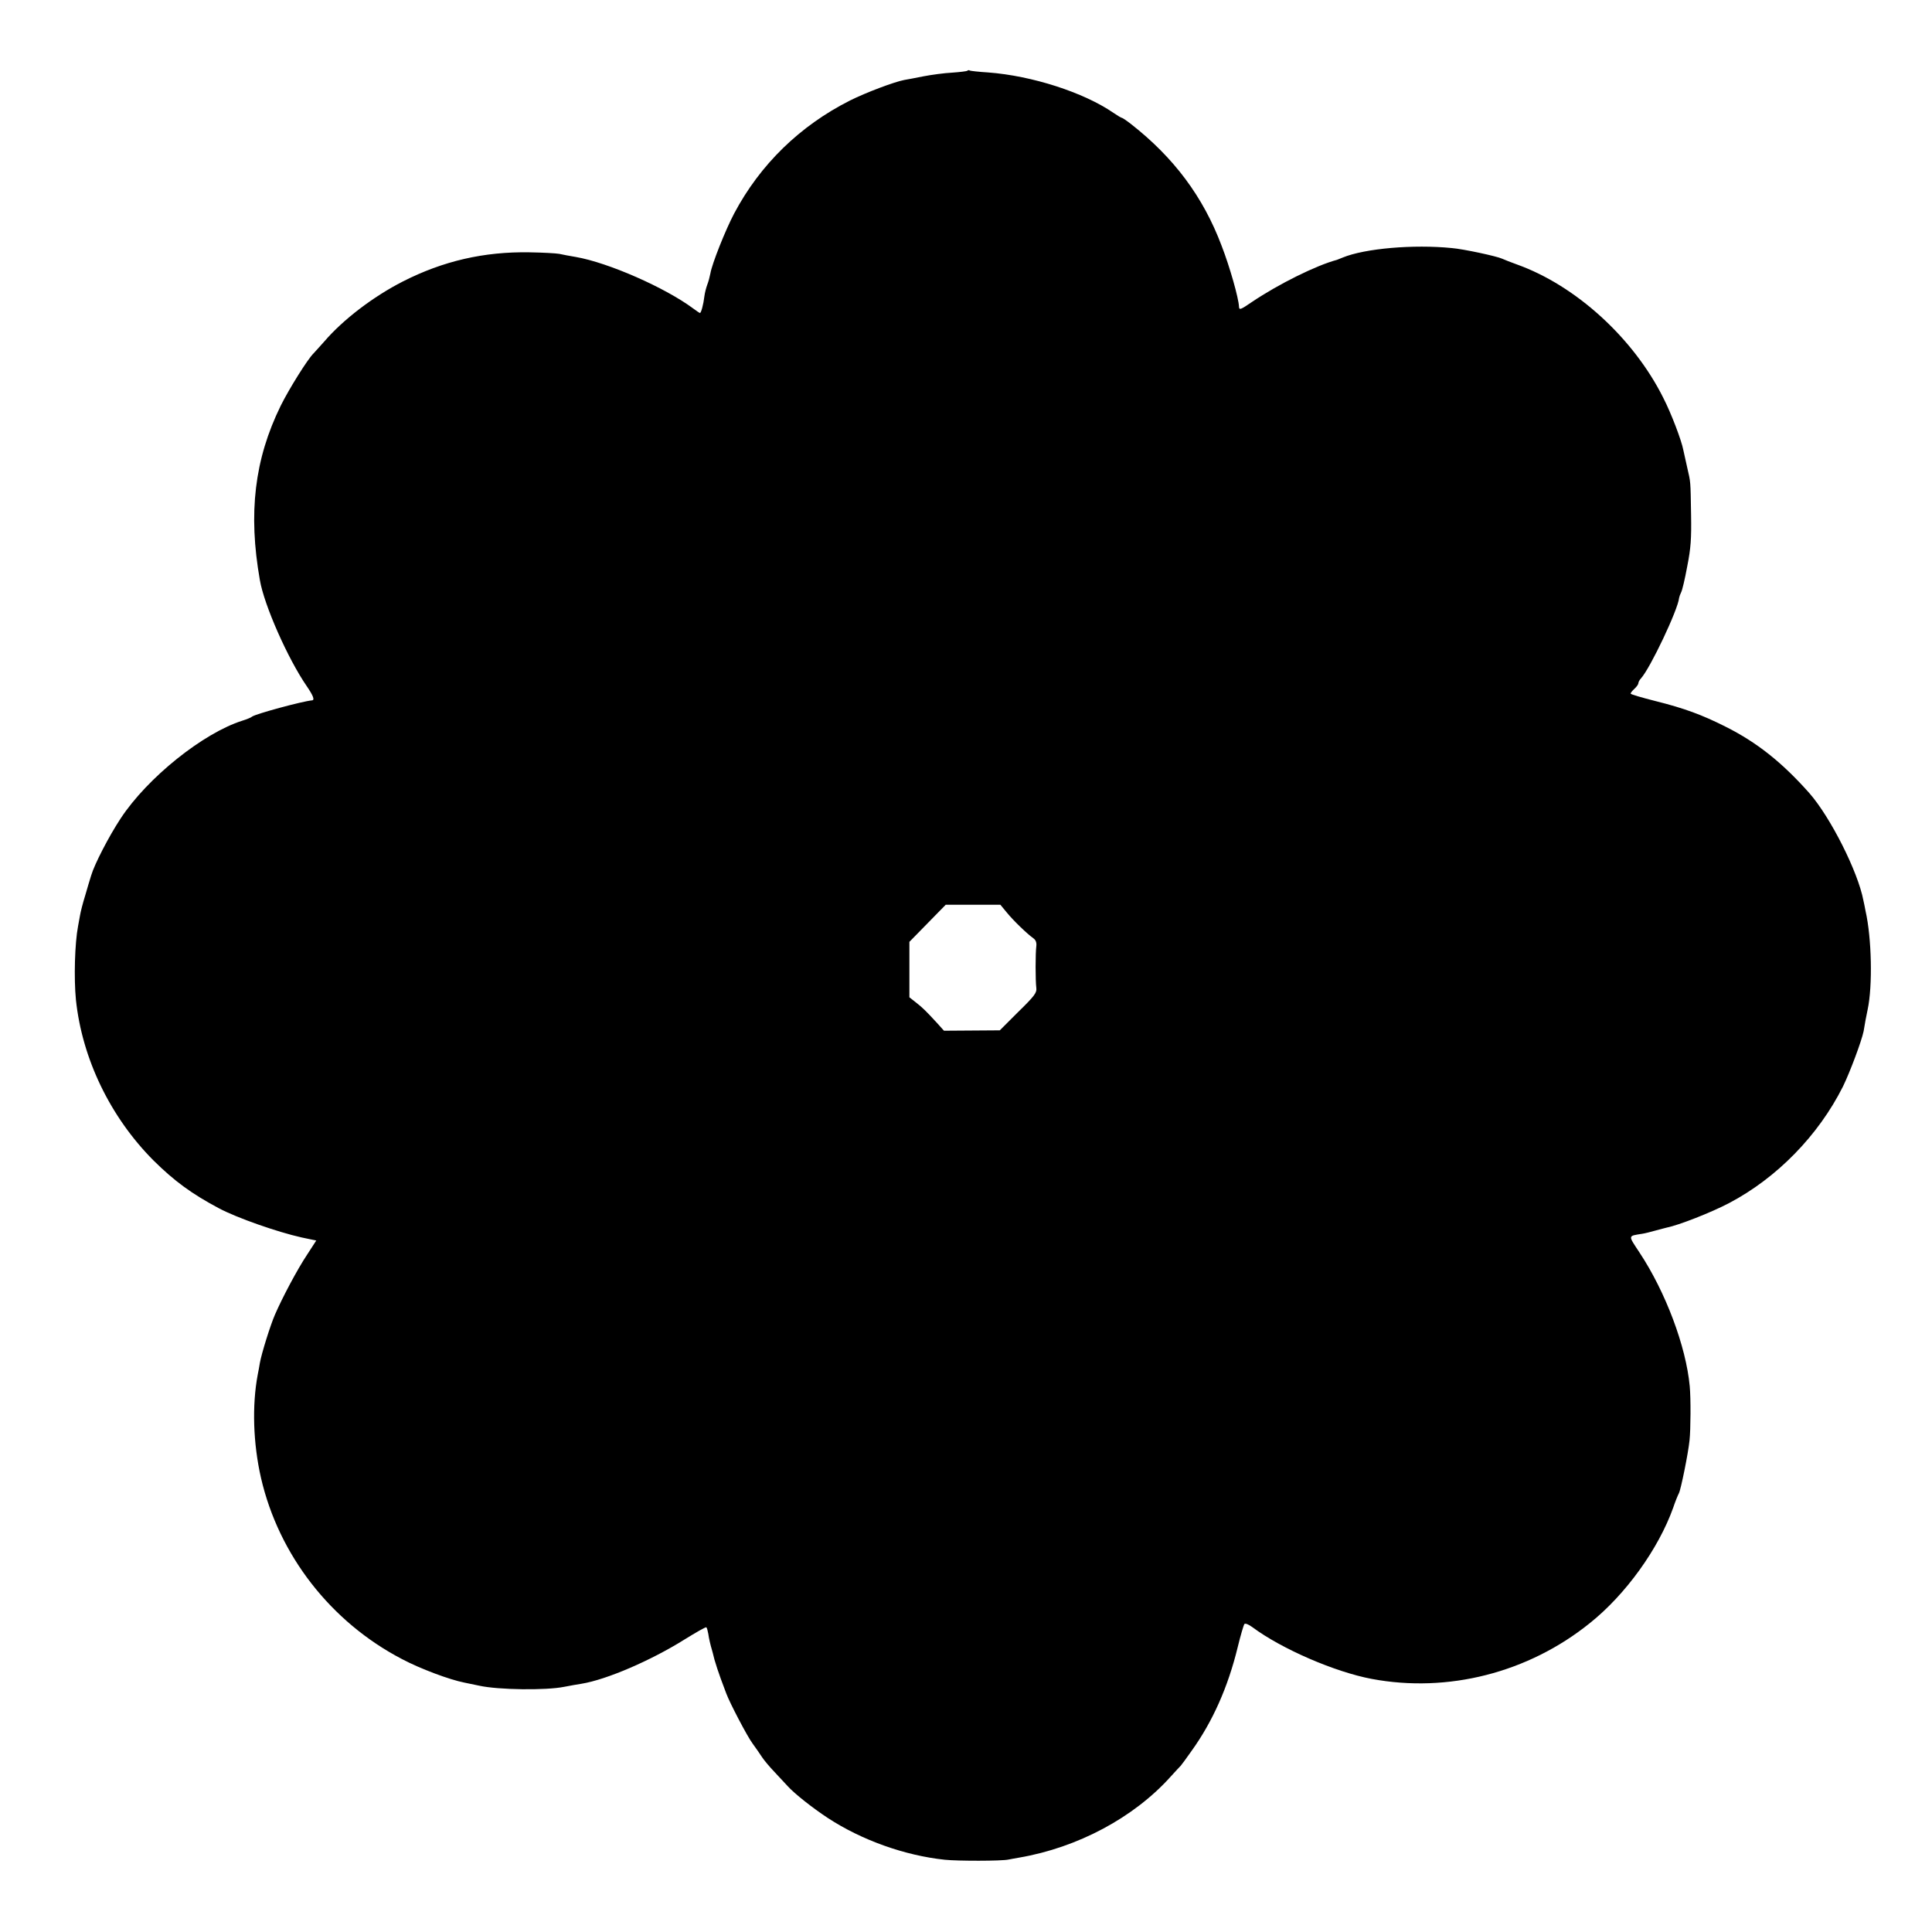 <?xml version="1.0" standalone="no"?>
<!DOCTYPE svg PUBLIC "-//W3C//DTD SVG 20010904//EN"
 "http://www.w3.org/TR/2001/REC-SVG-20010904/DTD/svg10.dtd">
<svg version="1.0" xmlns="http://www.w3.org/2000/svg"
 width="1000pt" height="1000pt" viewBox="0 0 1000 1000"
 preserveAspectRatio="xMidYMid meet">
<g transform="translate(0,1000) scale(0.1,-0.1)"
fill="#000000" stroke="none">
<path d="M5007 9634 c-3 -3 -38 -7 -79 -10 -40 -2 -107 -11 -148 -19 -41 -8
-86 -17 -100 -19 -52 -10 -198 -65 -280 -106 -260 -131 -466 -332 -600 -585
-45 -85 -115 -261 -123 -310 -3 -16 -10 -43 -16 -58 -6 -16 -13 -43 -15 -60
-5 -43 -17 -87 -23 -87 -2 0 -19 11 -36 24 -144 107 -439 237 -607 266 -30 5
-68 12 -85 16 -16 3 -86 7 -155 8 -235 4 -447 -45 -655 -151 -153 -78 -309
-197 -406 -310 -22 -25 -48 -53 -56 -62 -31 -30 -128 -186 -170 -271 -136
-277 -169 -556 -108 -902 22 -130 145 -408 243 -550 34 -50 42 -72 27 -73 -52
-5 -291 -70 -310 -84 -5 -5 -28 -14 -50 -21 -203 -64 -492 -295 -631 -507 -60
-91 -135 -236 -152 -294 -6 -19 -20 -65 -31 -104 -12 -38 -24 -85 -27 -104 -3
-18 -8 -43 -10 -55 -17 -88 -22 -270 -11 -381 32 -305 178 -607 401 -831 108
-107 198 -173 339 -248 94 -50 303 -123 428 -151 l76 -16 -48 -74 c-50 -75
-128 -222 -166 -310 -24 -55 -70 -203 -78 -250 -3 -16 -7 -43 -11 -60 -30
-159 -24 -356 17 -535 92 -399 361 -745 729 -937 96 -51 247 -107 323 -122 29
-6 63 -13 77 -16 99 -22 346 -25 440 -6 30 6 71 13 90 16 129 21 359 120 533
229 60 37 110 66 113 63 3 -2 7 -17 10 -33 3 -24 12 -61 19 -84 1 -3 7 -25 13
-50 7 -25 22 -70 33 -100 11 -30 24 -64 28 -75 18 -49 109 -223 136 -259 17
-23 38 -54 48 -69 10 -16 40 -52 67 -80 27 -29 57 -61 67 -72 35 -39 129 -113
208 -165 176 -115 398 -194 605 -216 66 -7 295 -7 330 1 14 3 39 7 55 10 303
52 594 207 785 420 25 28 48 52 51 55 3 3 29 38 57 78 109 152 188 330 238
535 15 62 31 116 35 121 5 5 22 -2 41 -16 152 -113 427 -232 618 -268 394 -74
810 32 1128 288 186 148 356 385 432 597 11 33 25 67 30 76 10 19 48 205 55
274 6 55 7 217 1 280 -19 206 -125 488 -260 692 -60 91 -61 85 14 97 14 2 45
10 70 17 25 7 50 13 57 15 61 12 230 78 323 127 247 130 462 350 589 603 37
76 96 234 107 286 2 13 7 39 10 58 4 19 9 44 11 55 26 122 21 369 -11 510 -3
17 -8 41 -11 54 -28 149 -171 432 -280 556 -141 159 -272 263 -434 344 -121
61 -213 95 -361 132 -71 18 -130 35 -130 39 0 4 9 15 20 25 11 10 20 23 20 28
0 6 6 18 14 26 49 55 191 355 197 416 1 6 5 18 10 28 6 10 20 70 32 135 19 96
22 145 20 267 -3 182 -2 166 -20 245 -8 36 -17 76 -20 90 -9 49 -62 189 -104
271 -155 310 -453 581 -757 690 -31 11 -66 25 -77 30 -28 13 -200 50 -260 55
-199 20 -451 -2 -565 -49 -14 -6 -27 -11 -30 -12 -106 -28 -302 -125 -440
-218 -60 -41 -66 -43 -67 -24 -2 44 -47 204 -90 315 -96 255 -248 457 -469
630 -23 18 -44 32 -47 32 -4 0 -23 12 -44 26 -154 106 -422 192 -648 209 -49
3 -92 8 -96 10 -3 3 -9 2 -12 -1z m204 -4357 c35 -43 106 -111 137 -133 13 -9
18 -22 16 -41 -5 -36 -5 -179 0 -217 3 -24 -9 -41 -93 -123 l-96 -96 -144 -1
-145 -1 -35 39 c-57 62 -76 81 -111 108 l-33 26 0 143 0 144 94 96 94 96 141
0 142 0 33 -40z"/>
</g>
</svg>

